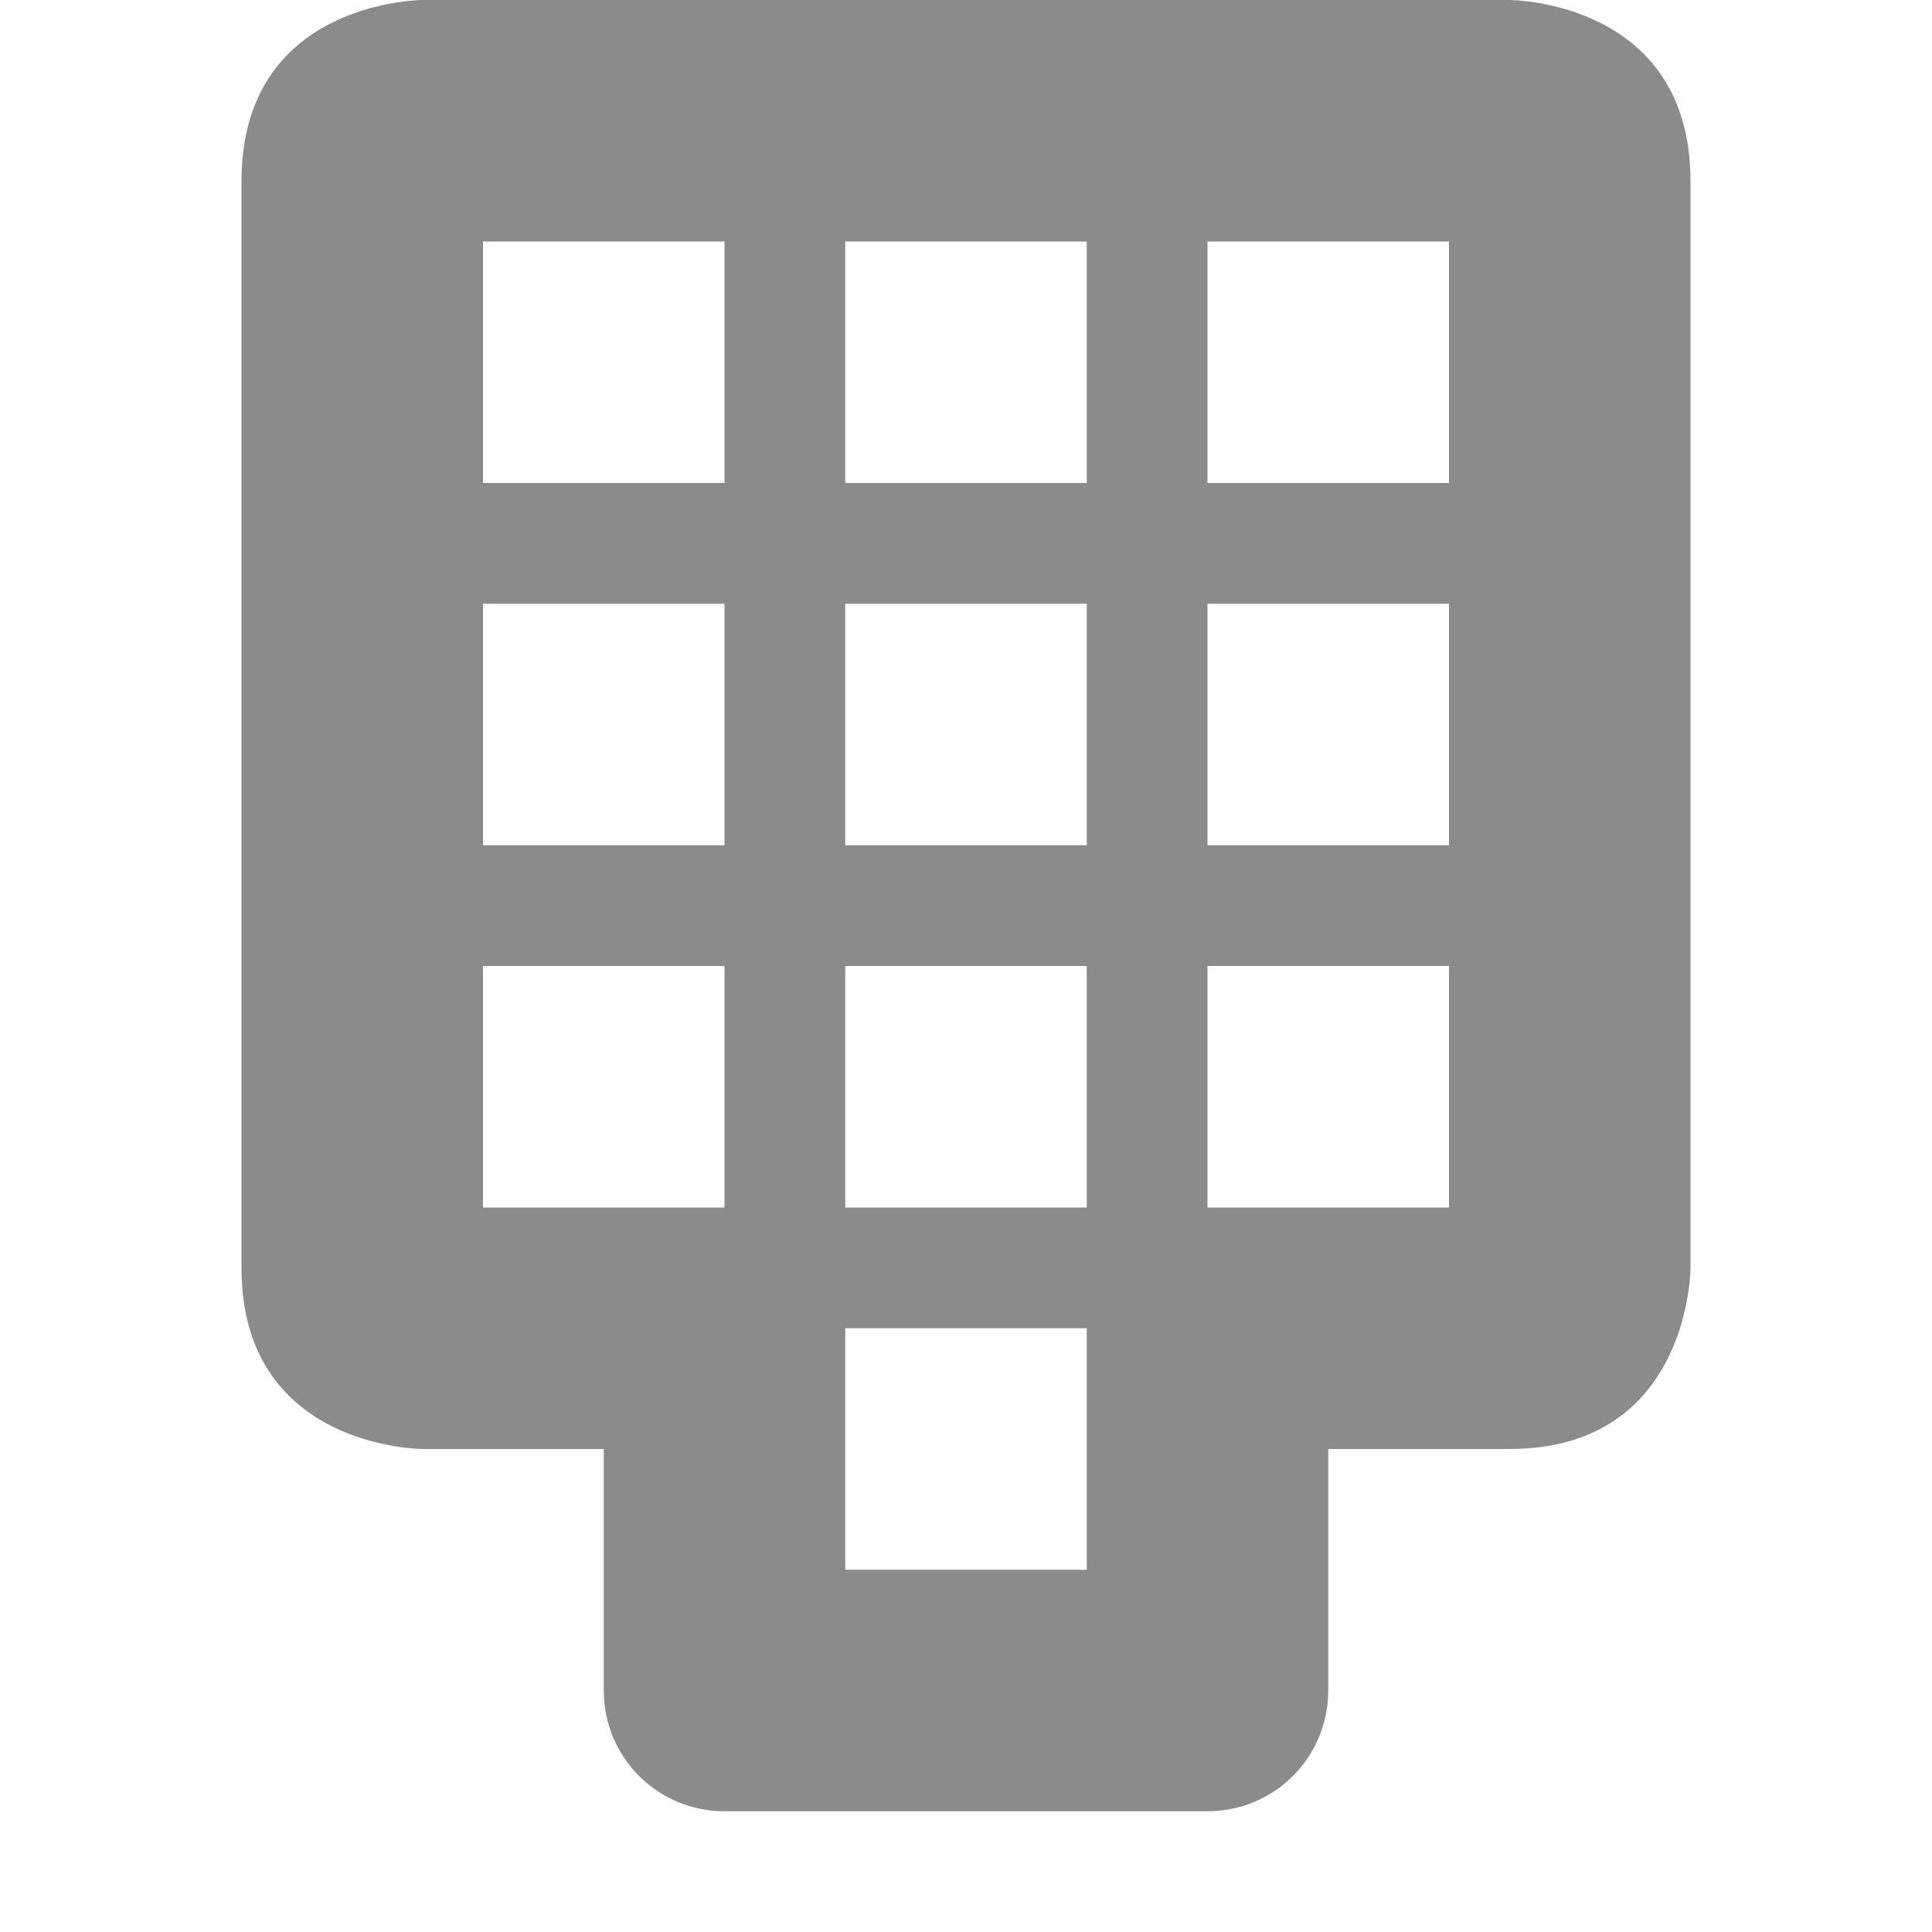 <?xml version='1.0' encoding='UTF-8' standalone='no'?>
<!-- Created with Inkscape (http://www.inkscape.org/) -->

<svg xmlns:cc='http://creativecommons.org/ns#' xmlns:dc='http://purl.org/dc/elements/1.1/' sodipodi:docname='input-dialpad-symbolic.svg' height='16' id='svg7384' xmlns:inkscape='http://www.inkscape.org/namespaces/inkscape' xmlns:rdf='http://www.w3.org/1999/02/22-rdf-syntax-ns#' xmlns:sodipodi='http://sodipodi.sourceforge.net/DTD/sodipodi-0.dtd' xmlns:svg='http://www.w3.org/2000/svg' inkscape:version='0.48.4 r9939' version='1.1' width='16' xmlns='http://www.w3.org/2000/svg'>
  <sodipodi:namedview inkscape:bbox-nodes='false' inkscape:bbox-paths='true' bordercolor='#666666' borderopacity='1' inkscape:current-layer='layer10' inkscape:cx='31.284009' inkscape:cy='-191.9103' gridtolerance='10' inkscape:guide-bbox='true' guidetolerance='10' id='namedview88' inkscape:object-nodes='false' inkscape:object-paths='false' objecttolerance='10' pagecolor='#3a3b39' inkscape:pageopacity='1' inkscape:pageshadow='2' showborder='false' showgrid='false' showguides='true' inkscape:snap-bbox='true' inkscape:snap-bbox-midpoints='false' inkscape:snap-global='true' inkscape:snap-grids='true' inkscape:snap-nodes='true' inkscape:snap-others='false' inkscape:snap-to-guides='true' inkscape:window-height='702' inkscape:window-maximized='1' inkscape:window-width='1366' inkscape:window-x='0' inkscape:window-y='27' inkscape:zoom='1'>
    <inkscape:grid empspacing='2' enabled='true' id='grid4866' originx='0px' originy='230px' snapvisiblegridlinesonly='true' spacingx='1px' spacingy='1px' type='xygrid' visible='true'/>
    <inkscape:grid color='#000000' empcolor='#000000' empopacity='0' empspacing='4' enabled='true' id='grid5968' opacity='0.125' originx='0px' originy='230px' snapvisiblegridlinesonly='true' spacingx='0.5px' spacingy='0.5px' type='xygrid' visible='true'/>
  </sodipodi:namedview>
  <title id='title9167'>Gnome Symbolic Icon Theme</title>
  <defs id='defs7386'/>
  <g inkscape:groupmode='layer' id='layer9' inkscape:label='status' style='display:inline' transform='translate(-241,-447)'/>
  <g inkscape:groupmode='layer' id='layer10' inkscape:label='devices' style='display:inline' transform='translate(-241,-447)'>
    
    <path inkscape:connector-curvature='0' d='m 244.5,447 c 0,0 -1.5,0 -1.5,1.5 l 0,9 c 0,1.5 1.5,1.5 1.5,1.5 l 1.5,0 0,2 c 0,0.554 0.446,1 1,1 l 4,0 c 0.554,0 1,-0.446 1,-1 l 0,-2 1.5,0 c 1.5,0 1.5,-1.5 1.5,-1.5 l 0,-9 c 0,-1.5 -1.5,-1.5 -1.5,-1.5 z m 0.5,2 2,0 0,2 -2,0 z m 3,0 2,0 0,2 -2,0 z m 3,0 2,0 0,2 -2,0 z m -6,3 2,0 0,2 -2,0 z m 3,0 2,0 0,2 -2,0 z m 3,0 2,0 0,2 -2,0 z m -6,3 2,0 0,2 -2,0 z m 3,0 2,0 0,2 -2,0 z m 3,0 2,0 0,2 -2,0 z m -3,3 2,0 0,2 -2,0 z' id='rect8806' sodipodi:nodetypes='cssccsssscscscccccccccccccccccccccccccccccccccccccccccccccccccccc' style='color:#000000;fill:#8b8b8b;fill-opacity:1;fill-rule:nonzero;stroke:none;stroke-width:1;marker:none;visibility:visible;display:inline;overflow:visible;enable-background:accumulate'/>
  </g>
  <g inkscape:groupmode='layer' id='layer11' inkscape:label='apps' transform='translate(-241,-447)'/>
  <g inkscape:groupmode='layer' id='layer13' inkscape:label='places' style='display:inline' transform='translate(-241,-447)'/>
  <g inkscape:groupmode='layer' id='layer14' inkscape:label='mimetypes' transform='translate(-241,-447)'/>
  <g inkscape:groupmode='layer' id='layer15' inkscape:label='emblems' style='display:inline' transform='translate(-241,-447)'/>
  <g inkscape:groupmode='layer' id='g71291' inkscape:label='emotes' style='display:inline' transform='translate(-241,-447)'/>
  <g inkscape:groupmode='layer' id='g4953' inkscape:label='categories' style='display:inline' transform='translate(-241,-447)'/>
  <g inkscape:groupmode='layer' id='layer12' inkscape:label='actions' style='display:inline' transform='translate(-241,-447)'/>
</svg>
